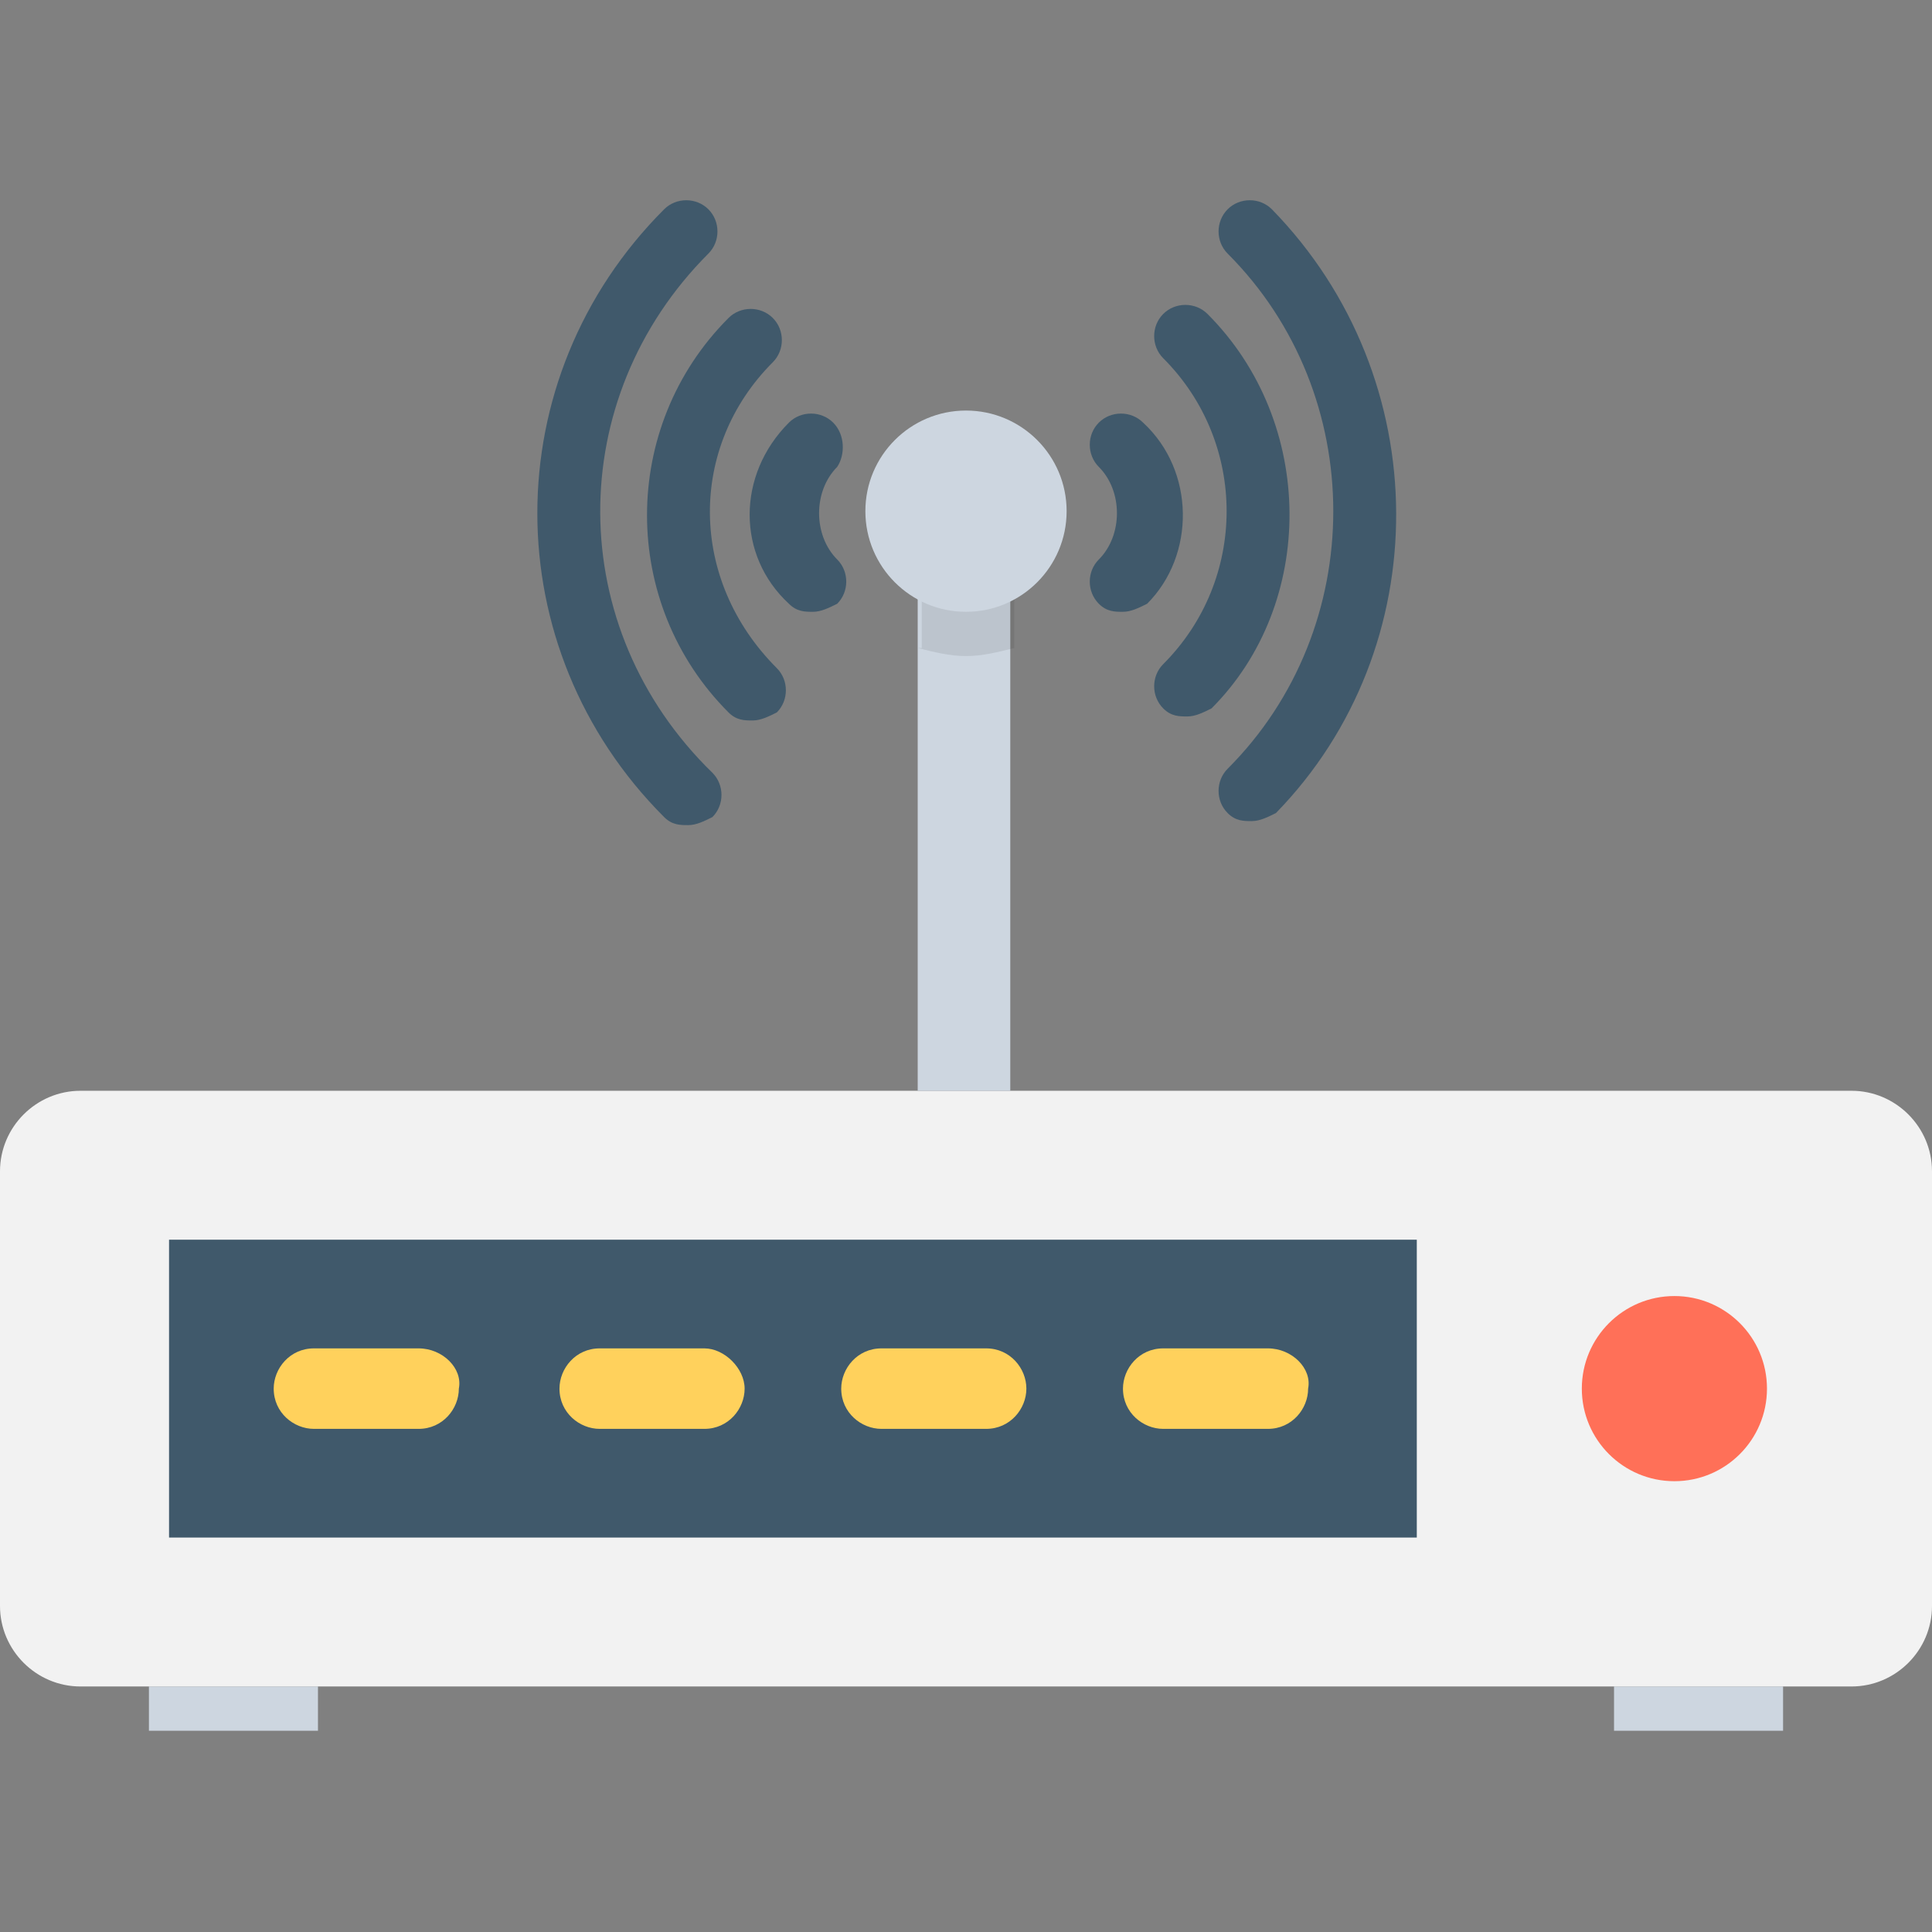 <?xml version="1.0" encoding="utf-8"?>
<!-- Generator: Adobe Illustrator 18.0.0, SVG Export Plug-In . SVG Version: 6.00 Build 0)  -->
<!DOCTYPE svg PUBLIC "-//W3C//DTD SVG 1.1//EN" "http://www.w3.org/Graphics/SVG/1.1/DTD/svg11.dtd">
<svg version="1.1" id="Layer_1" xmlns="http://www.w3.org/2000/svg" xmlns:xlink="http://www.w3.org/1999/xlink" x="0px" y="0px"
	 viewBox="0 0 48 48" enable-background="new 0 0 48 48" xml:space="preserve">
<rect x="0" y="0" width="48" height="48" fill="#808080" stroke="none"/>
<g>
	<g>
		<rect x="3.7" y="41.9" fill="#CDD6E0" width="4.2" height="1.1"/>
		<rect x="40.1" y="41.9" fill="#CDD6E0" width="4.2" height="1.1"/>
	</g>
	<g>
		<path fill="#F2F2F2" d="M46,27.1H2c-1.1,0-2,0.9-2,2v10.8c0,1.1,0.9,2,2,2h44c1.1,0,2-0.9,2-2V29.1C48,28,47.1,27.1,46,27.1z"/>
		<rect x="4.2" y="30.8" fill="#40596B" width="31" height="7.4"/>
		<circle fill="#FF7058" cx="41.6" cy="34.5" r="2.3"/>
		<path fill="#FFD15C" d="M10.4,33.5H7.8c-0.6,0-1,0.5-1,1c0,0.6,0.5,1,1,1h2.6c0.6,0,1-0.5,1-1C11.5,34,11,33.5,10.4,33.5z"/>
		<path fill="#FFD15C" d="M17.5,33.5h-2.6c-0.6,0-1,0.5-1,1c0,0.6,0.5,1,1,1h2.6c0.6,0,1-0.5,1-1C18.5,34,18,33.5,17.5,33.5z"/>
		<path fill="#FFD15C" d="M24.5,33.5h-2.6c-0.6,0-1,0.5-1,1c0,0.6,0.5,1,1,1h2.6c0.6,0,1-0.5,1-1C25.5,34,25.1,33.5,24.5,33.5z"/>
		<path fill="#FFD15C" d="M31.5,33.5h-2.6c-0.6,0-1,0.5-1,1c0,0.6,0.5,1,1,1h2.6c0.6,0,1-0.5,1-1C32.6,34,32.1,33.5,31.5,33.5z"/>
		<rect x="22.8" y="12.7" fill="#CDD6E0" width="2.3" height="14.4"/>
		<g>
			<path fill="#40596B" d="M31.6,5.2c-0.3-0.3-0.8-0.3-1.1,0c-0.3,0.3-0.3,0.8,0,1.1c3.5,3.5,3.5,9.3,0,12.8c-0.3,0.3-0.3,0.8,0,1.1
				c0.2,0.2,0.4,0.2,0.6,0.2c0.2,0,0.4-0.1,0.6-0.2C35.7,16.1,35.7,9.4,31.6,5.2z"/>
			<path fill="#40596B" d="M17.6,6.3c0.3-0.3,0.3-0.8,0-1.1c-0.3-0.3-0.8-0.3-1.1,0c-4.2,4.2-4.2,10.9,0,15.1
				c0.2,0.2,0.4,0.2,0.6,0.2c0.2,0,0.4-0.1,0.6-0.2c0.3-0.3,0.3-0.8,0-1.1C14,15.6,14,9.9,17.6,6.3z"/>
			<path fill="#40596B" d="M30,7.8c-0.3-0.3-0.8-0.3-1.1,0c-0.3,0.3-0.3,0.8,0,1.1c2.1,2.1,2.1,5.5,0,7.6c-0.3,0.3-0.3,0.8,0,1.1
				c0.2,0.2,0.4,0.2,0.6,0.2c0.2,0,0.4-0.1,0.6-0.2C32.7,15,32.7,10.5,30,7.8z"/>
			<path fill="#40596B" d="M19.2,9c0.3-0.3,0.3-0.8,0-1.1c-0.3-0.3-0.8-0.3-1.1,0c-2.7,2.7-2.7,7.1,0,9.8c0.2,0.2,0.4,0.2,0.6,0.2
				c0.2,0,0.4-0.1,0.6-0.2c0.3-0.3,0.3-0.8,0-1.1C17.1,14.4,17.1,11.1,19.2,9z"/>
			<path fill="#40596B" d="M28.4,10.5c-0.3-0.3-0.8-0.3-1.1,0c-0.3,0.3-0.3,0.8,0,1.1c0.6,0.6,0.6,1.7,0,2.3c-0.3,0.3-0.3,0.8,0,1.1
				c0.2,0.2,0.4,0.2,0.6,0.2c0.2,0,0.4-0.1,0.6-0.2C29.7,13.8,29.7,11.7,28.4,10.5z"/>
			<path fill="#40596B" d="M20.7,10.5c-0.3-0.3-0.8-0.3-1.1,0c-1.3,1.3-1.3,3.3,0,4.5c0.2,0.2,0.4,0.2,0.6,0.2
				c0.2,0,0.4-0.1,0.6-0.2c0.3-0.3,0.3-0.8,0-1.1c-0.6-0.6-0.6-1.7,0-2.3C21,11.3,21,10.8,20.7,10.5z"/>
		</g>
		<path opacity="0.1" fill="#231F20" d="M22.8,16.1c0.4,0.1,0.8,0.2,1.2,0.2c0.4,0,0.8-0.1,1.2-0.2v-3.3h-2.3V16.1z"/>
		<circle fill="#CDD6E0" cx="24" cy="12.7" r="2.5"/>
	</g>
</g>
</svg>
